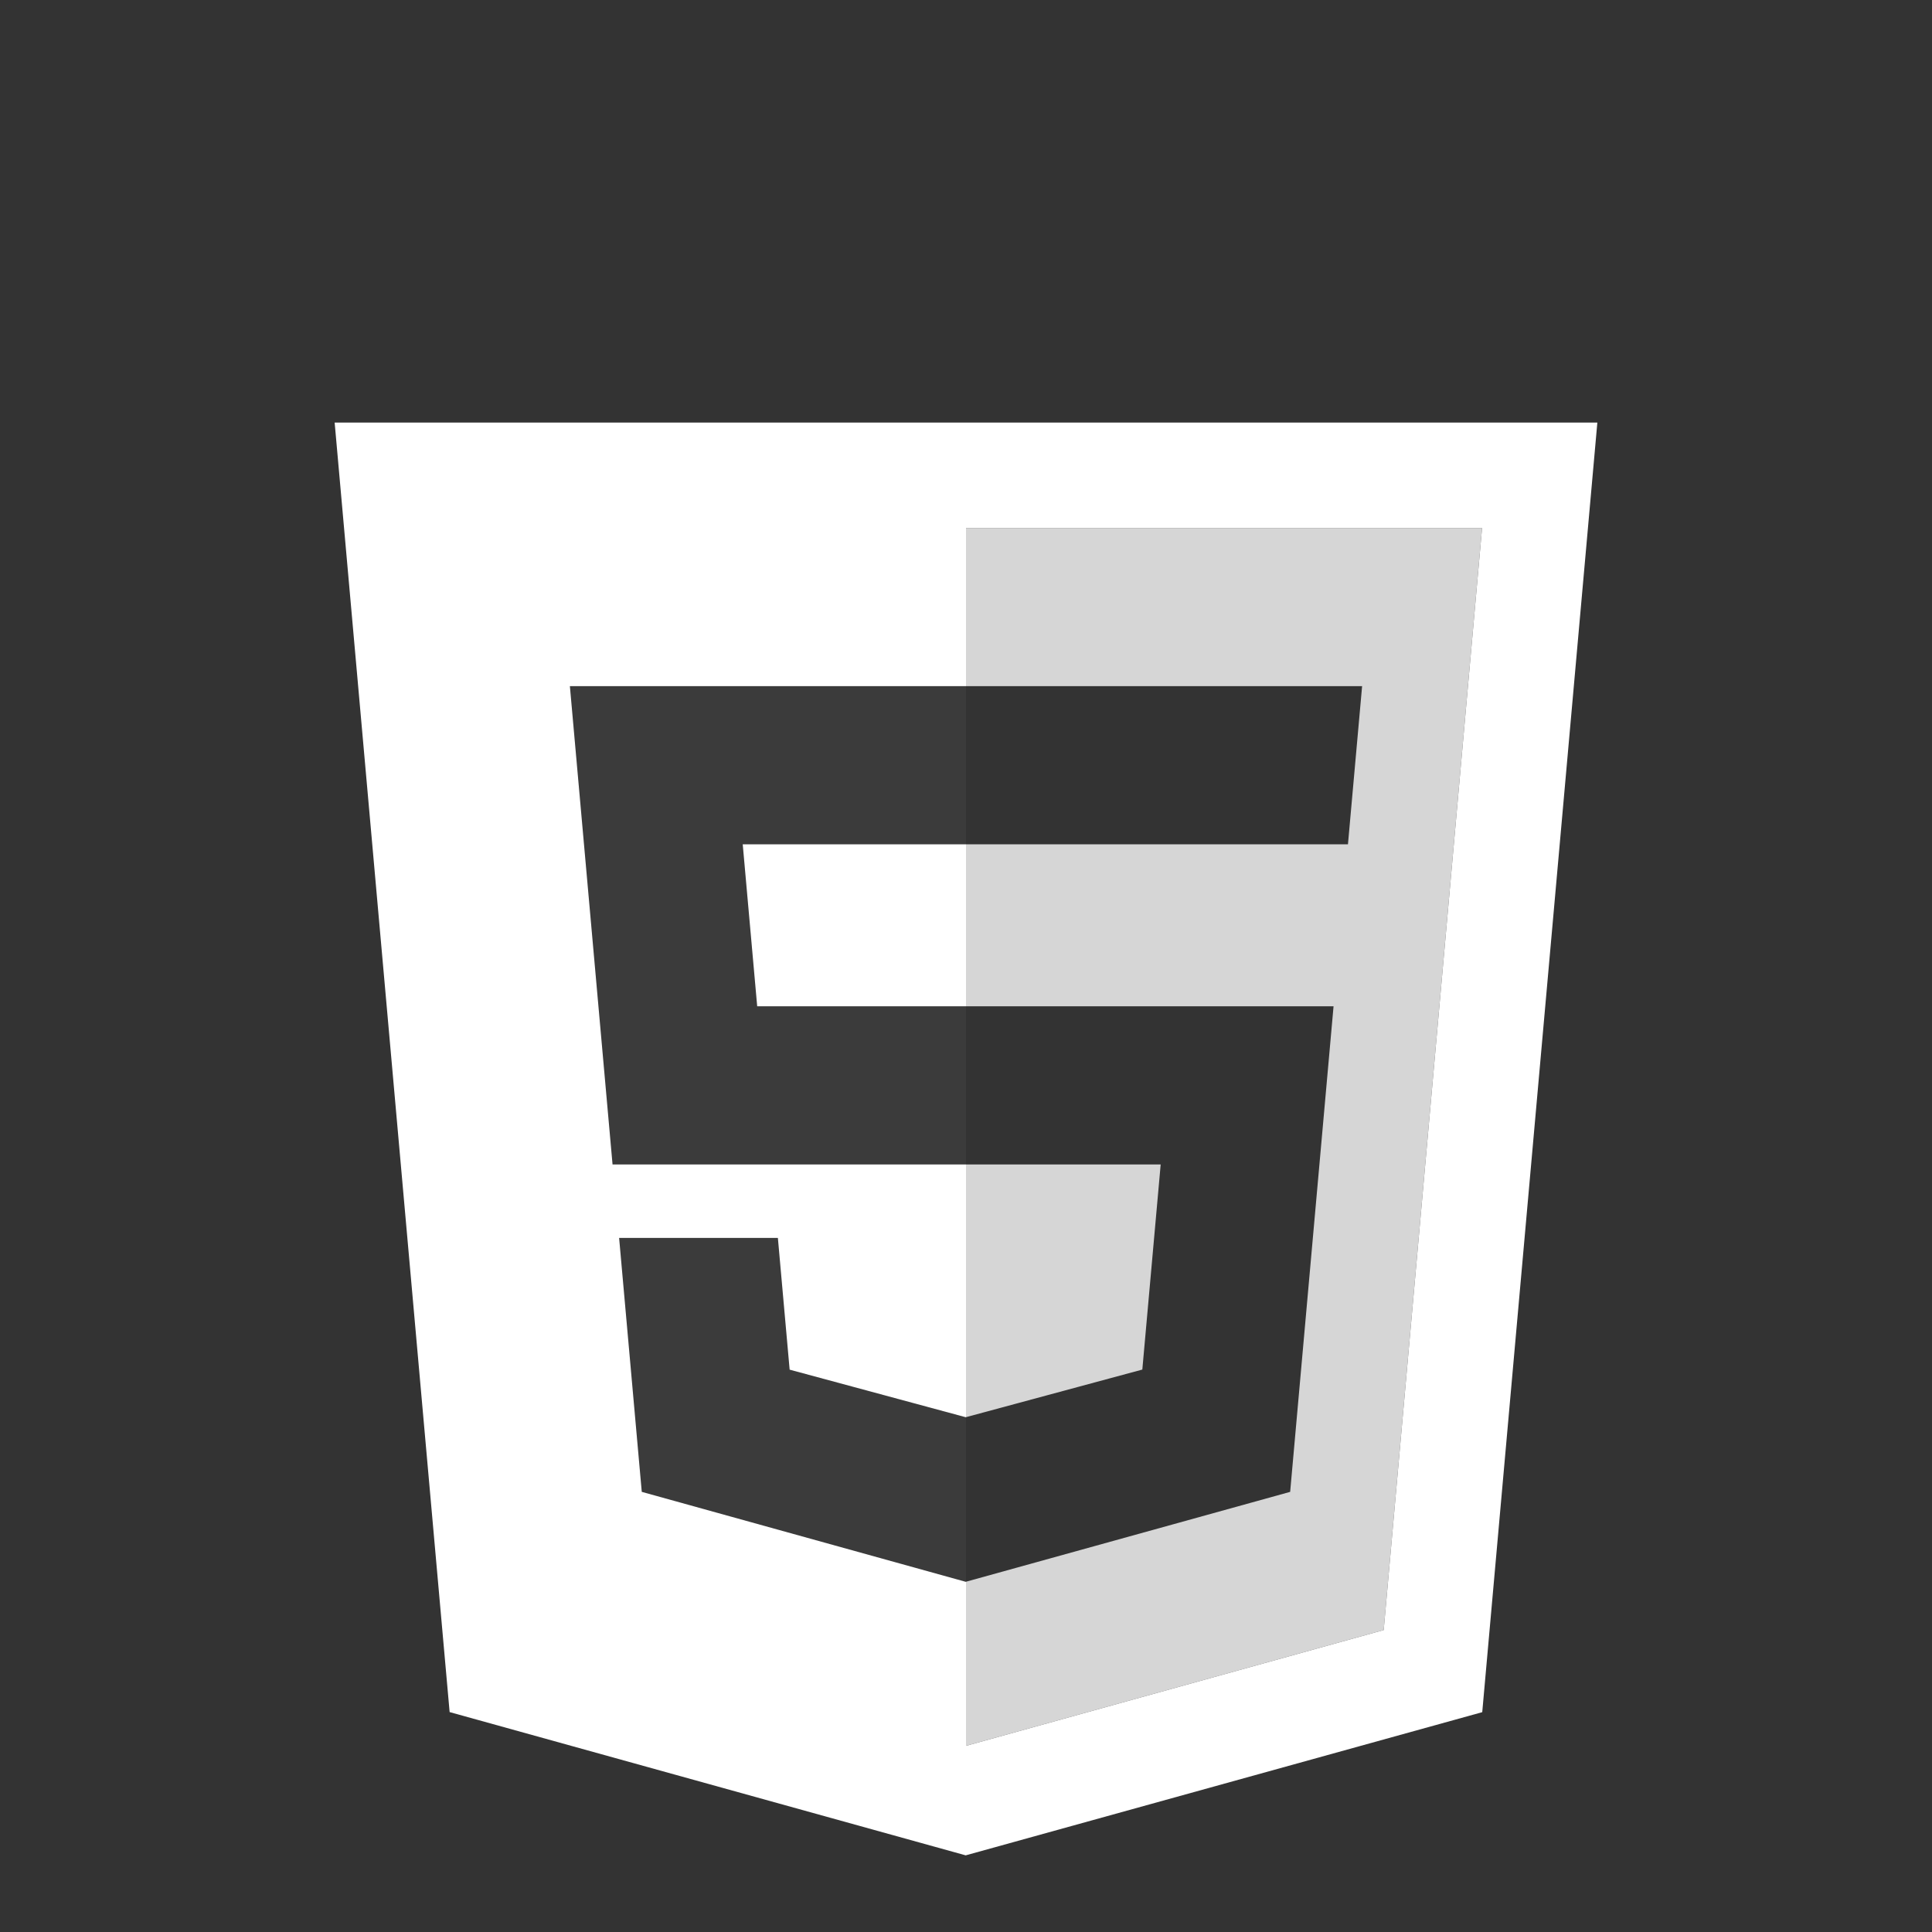 <svg width="150" height="150" viewBox="0 0 150 150" fill="none" xmlns="http://www.w3.org/2000/svg">
<rect x="0" y="0" width="150" height="150" fill="#333333" stroke="none"/>
<path d="M58.788 78.128H75V65.553H57.665L58.788 78.128ZM25.982 32.807L34.909 132.926L74.976 144.049L115.081 132.932L124.018 32.807H25.982V32.807ZM107.43 126.557L75 135.547V122.805L74.98 122.811L49.827 115.828L48.068 96.112H60.394L61.307 106.34L74.983 110.034L75 110.028V90.407H47.558L44.246 53.274H75V40.994H115.068L107.43 126.557Z" fill="white"/>
<path opacity="0.8" d="M90.115 90.407H75V110.028L88.69 106.333L90.115 90.407ZM75 40.994V53.273H105.754L104.655 65.553H75V78.127H103.537L100.168 115.828L75 122.805V135.547L107.43 126.557L115.068 40.994H75V40.994Z" fill="white"/>
<g opacity="0.2">
<path opacity="0.2" d="M75 53.273H44.246L47.558 90.407H75V78.127H58.788L57.665 65.553H75V53.273Z" fill="white"/>
<path opacity="0.2" d="M75 110.028L74.983 110.033L61.307 106.34L60.394 96.111H48.067L49.826 115.827L74.98 122.81L75 122.805V110.028Z" fill="white"/>
</g>
</svg>
